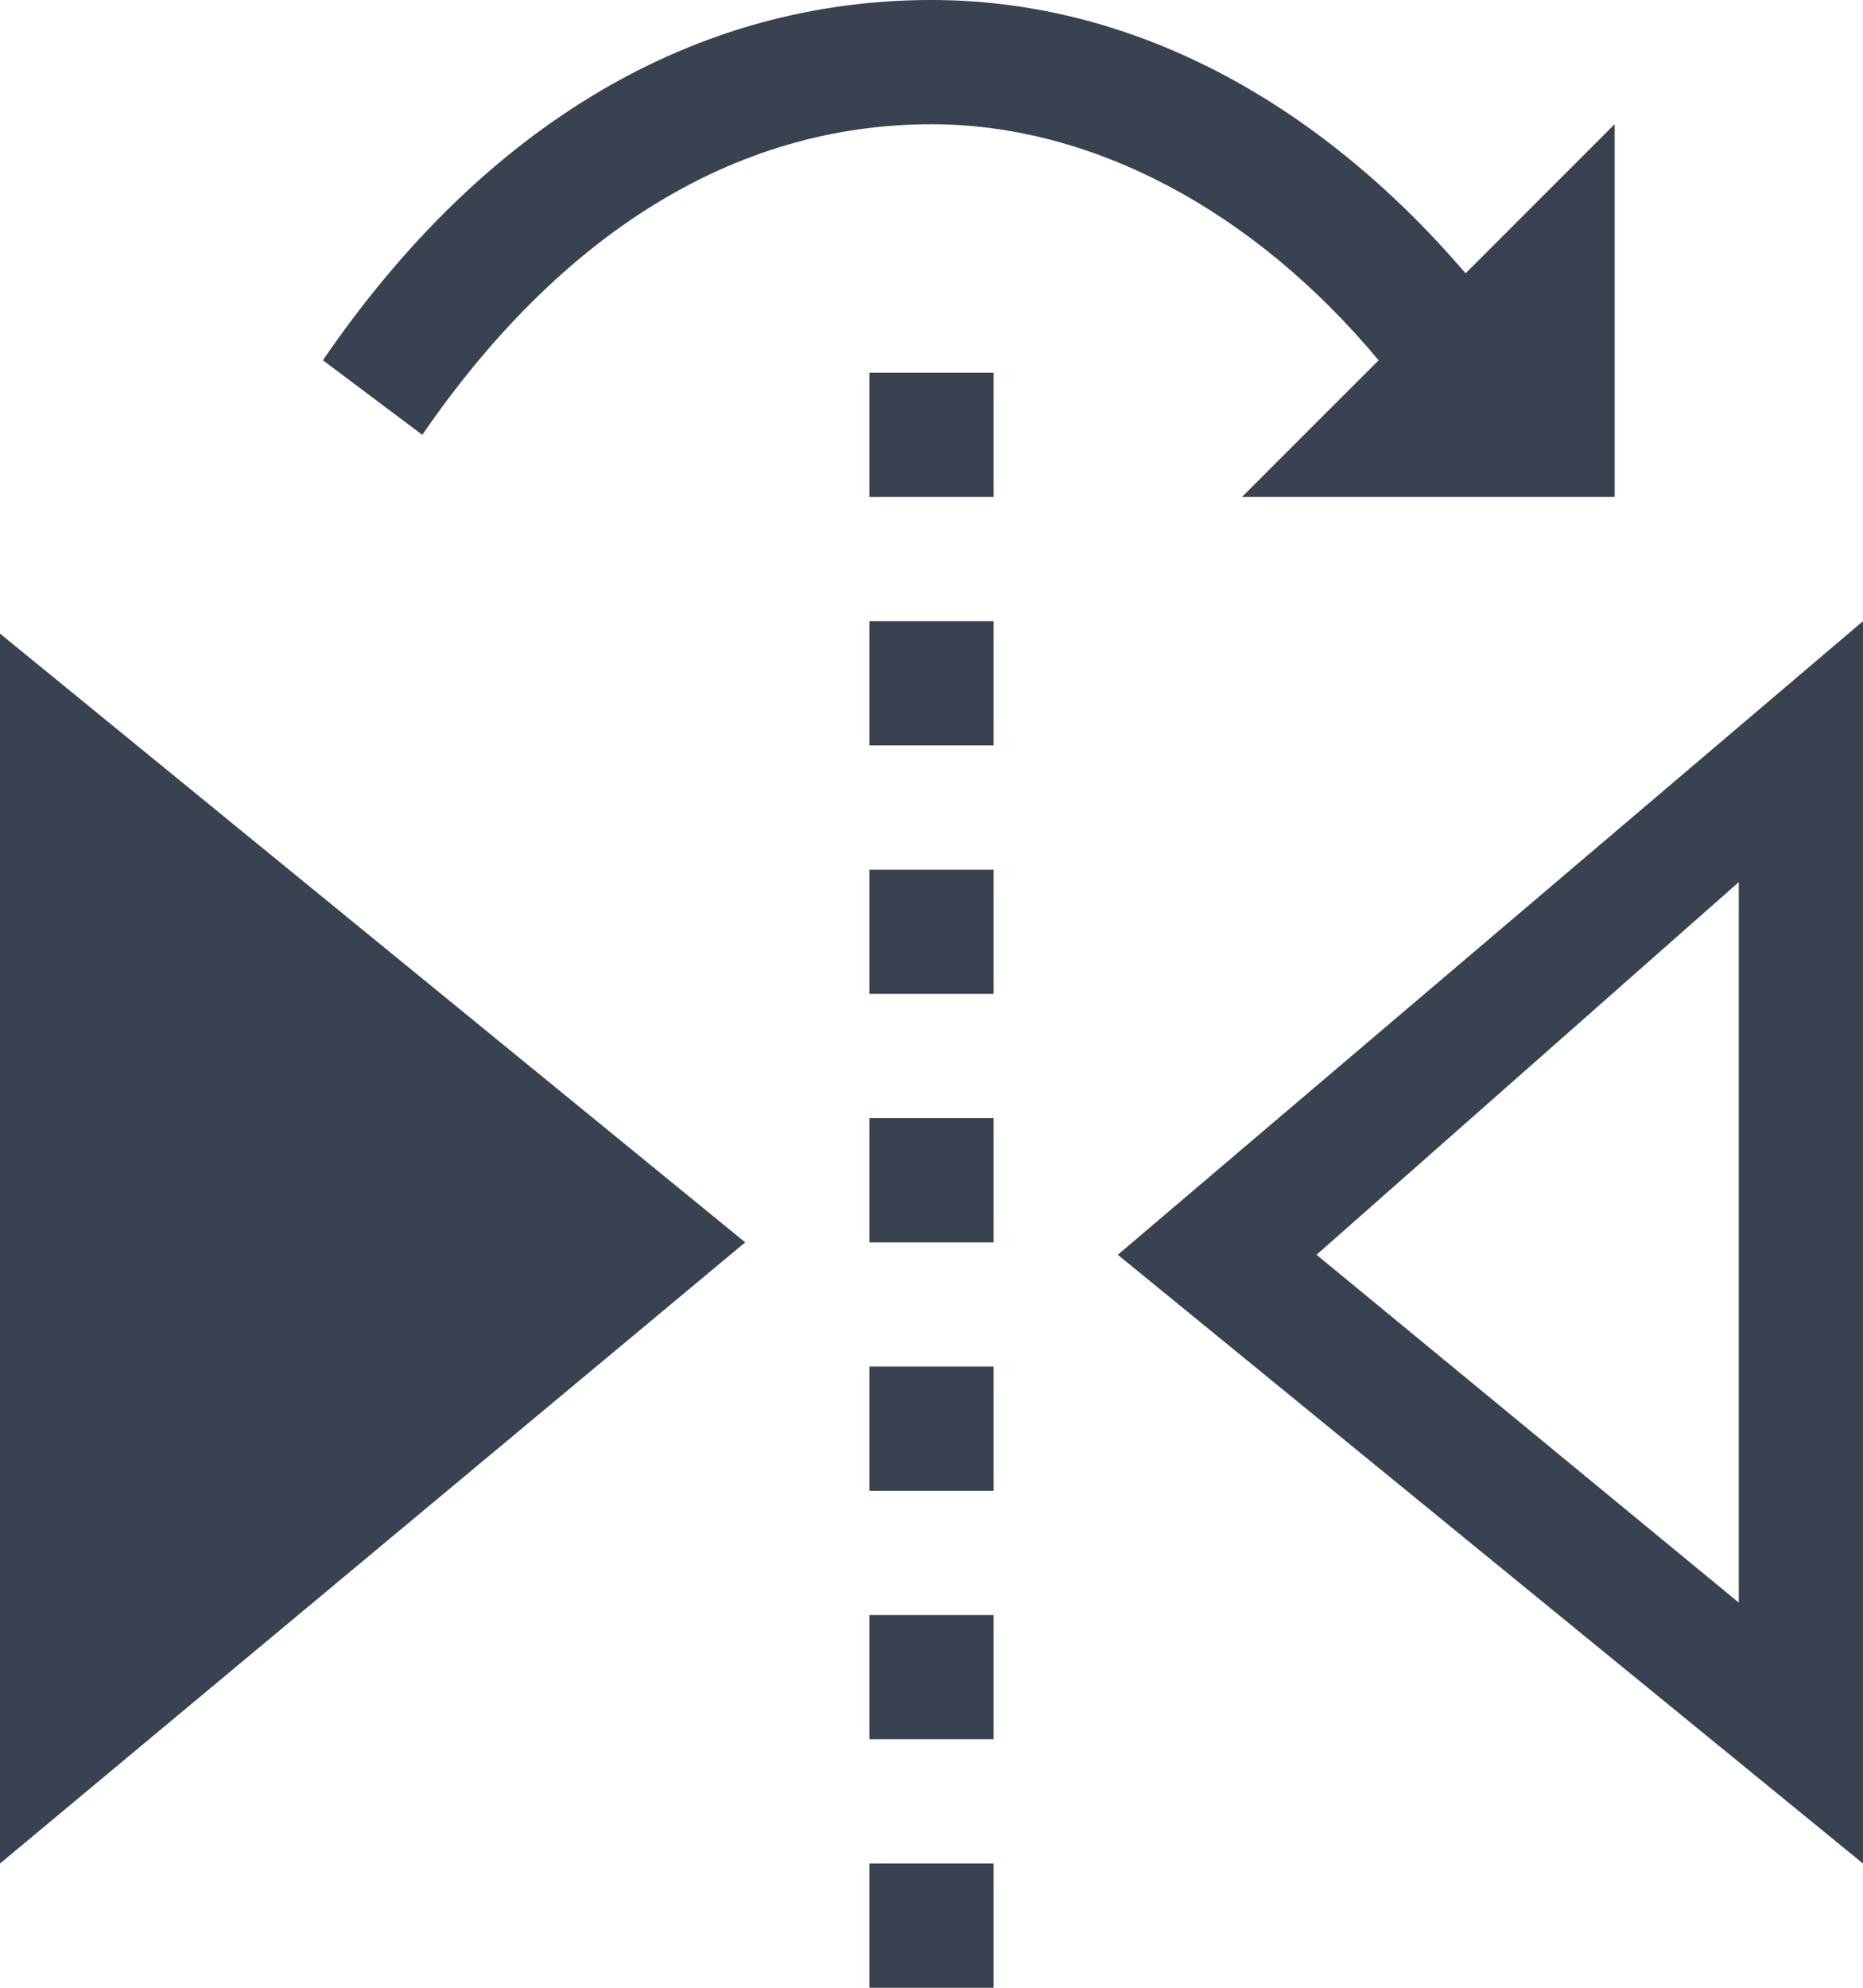<svg width="15" height="16" viewBox="0 0 15 16" fill="none" xmlns="http://www.w3.org/2000/svg">
<path d="M0 15L6 10L0 5.1V15Z" fill="#384250"/>
<path d="M9 10.1L15 15V5L9 10.1ZM14 12.9L10.6 10.1L14 7.1V12.9Z" fill="#384250"/>
<path d="M7 5H8V6H7V5Z" fill="#384250"/>
<path d="M7 3H8V4H7V3Z" fill="#384250"/>
<path d="M7 7H8V8H7V7Z" fill="#384250"/>
<path d="M7 9H8V10H7V9Z" fill="#384250"/>
<path d="M7 11H8V12H7V11Z" fill="#384250"/>
<path d="M7 13H8V14H7V13Z" fill="#384250"/>
<path d="M7 15H8V16H7V15Z" fill="#384250"/>
<path d="M7.5 1C8.8 1 10.1 1.7 11.1 2.9L10 4H13V1L11.8 2.2C10.6 0.8 9.1 0 7.5 0C5.6 0 3.9 1 2.6 2.9L3.4 3.5C4.5 1.9 5.9 1 7.5 1Z" fill="#384250"/>
</svg>
